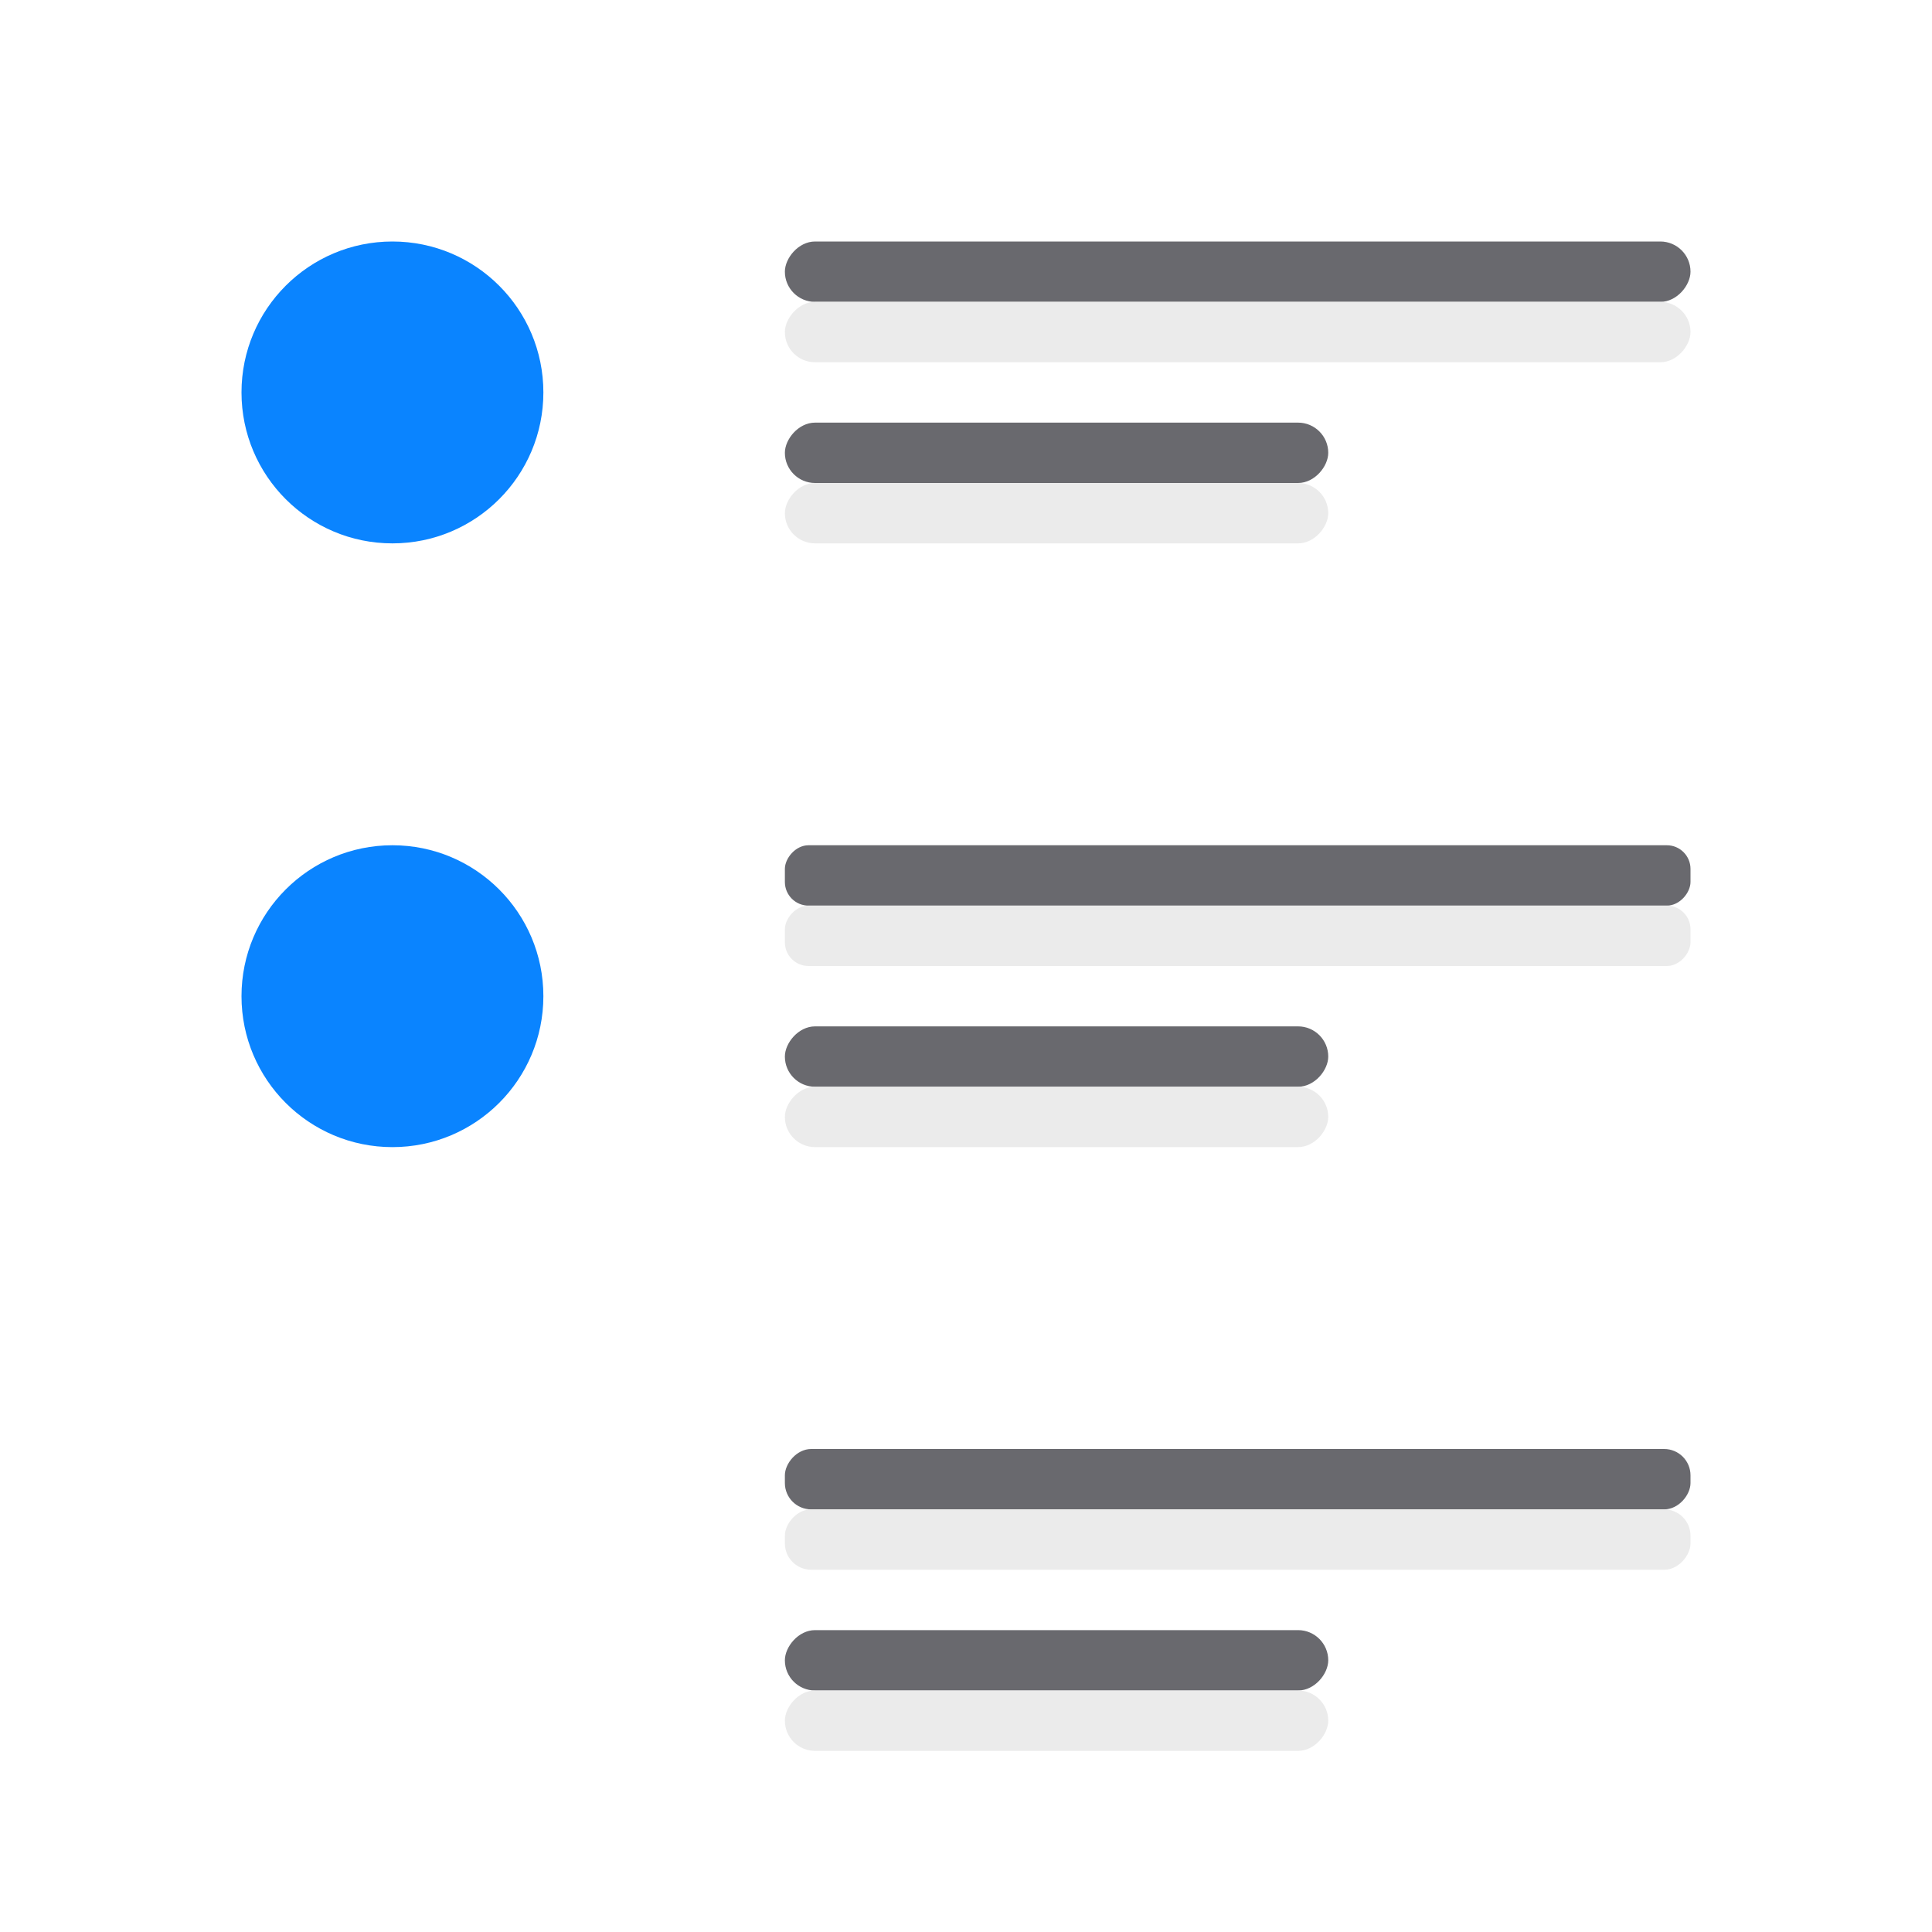 <?xml version="1.0" encoding="UTF-8" standalone="no"?>
<svg
   xmlns:dc="http://purl.org/dc/elements/1.1/"
   xmlns:cc="http://creativecommons.org/ns#"
   xmlns:rdf="http://www.w3.org/1999/02/22-rdf-syntax-ns#"
   xmlns:svg="http://www.w3.org/2000/svg"
   xmlns="http://www.w3.org/2000/svg"
   xmlns:sodipodi="http://sodipodi.sourceforge.net/DTD/sodipodi-0.dtd"
   xmlns:inkscape="http://www.inkscape.org/namespaces/inkscape"
   viewBox="0 0 32 32"
   version="1.1"
   id="svg34"
   sodipodi:docname="defaultbullet.svg"
   inkscape:version="0.92.3 (2405546, 2018-03-11)">
  <defs
     id="defs38" />
  <sodipodi:namedview
     pagecolor="#ffffff"
     bordercolor="#666666"
     borderopacity="1"
     objecttolerance="10"
     gridtolerance="10"
     guidetolerance="10"
     inkscape:pageopacity="0"
     inkscape:pageshadow="2"
     inkscape:window-width="1366"
     inkscape:window-height="692"
     id="namedview36"
     showgrid="false"
     inkscape:zoom="7.375"
     inkscape:cx="-4.2033898"
     inkscape:cy="14.915254"
     inkscape:window-x="0"
     inkscape:window-y="0"
     inkscape:window-maximized="1"
     inkscape:current-layer="svg34" />
  <circle
     cx="6.5"
     cy="6.5"
     fill="#4d82b8"
     r="2.5"
     id="circle2"
     style="fill:#0a84ff;fill-opacity:1" />
  <circle
     cx="6.5"
     cy="16.5"
     fill="#4d82b8"
     r="2.5"
     id="circle4"
     style="fill:#0a84ff;fill-opacity:1" />
  <g
     fill="#808080"
     transform="scale(-1 1)"
     id="g18"
     style="fill:#69696e;fill-opacity:1">
    <rect
       height="1"
       ry=".5"
       width="15"
       x="-28"
       y="4"
       id="rect6"
       style="fill:#69696e;fill-opacity:1" />
    <rect
       height="1"
       ry=".392"
       width="15"
       x="-28"
       y="14"
       id="rect8"
       style="fill:#69696e;fill-opacity:1" />
    <rect
       height="1"
       ry=".436"
       width="15"
       x="-28"
       y="24"
       id="rect10"
       style="fill:#69696e;fill-opacity:1" />
    <rect
       height="1"
       ry=".5"
       width="9"
       x="-22"
       y="27"
       id="rect12"
       style="fill:#69696e;fill-opacity:1" />
    <rect
       height="1"
       ry=".5"
       width="9"
       x="-22"
       y="17"
       id="rect14"
       style="fill:#69696e;fill-opacity:1" />
    <rect
       height="1"
       ry=".5"
       width="9"
       x="-22"
       y="7"
       id="rect16"
       style="fill:#69696e;fill-opacity:1" />
  </g>
  <g
     fill="#eaeaea"
     fill-opacity=".992"
     transform="matrix(-1 0 0 1 0 1)"
     id="g32">
    <rect
       height="1"
       ry=".5"
       width="15"
       x="-28"
       y="4"
       id="rect20" />
    <rect
       height="1"
       ry=".392"
       width="15"
       x="-28"
       y="14"
       id="rect22" />
    <rect
       height="1"
       ry=".436"
       width="15"
       x="-28"
       y="24"
       id="rect24" />
    <rect
       height="1"
       ry=".5"
       width="9"
       x="-22"
       y="27"
       id="rect26" />
    <rect
       height="1"
       ry=".5"
       width="9"
       x="-22"
       y="17"
       id="rect28" />
    <rect
       height="1"
       ry=".5"
       width="9"
       x="-22"
       y="7"
       id="rect30" />
  </g>
</svg>
